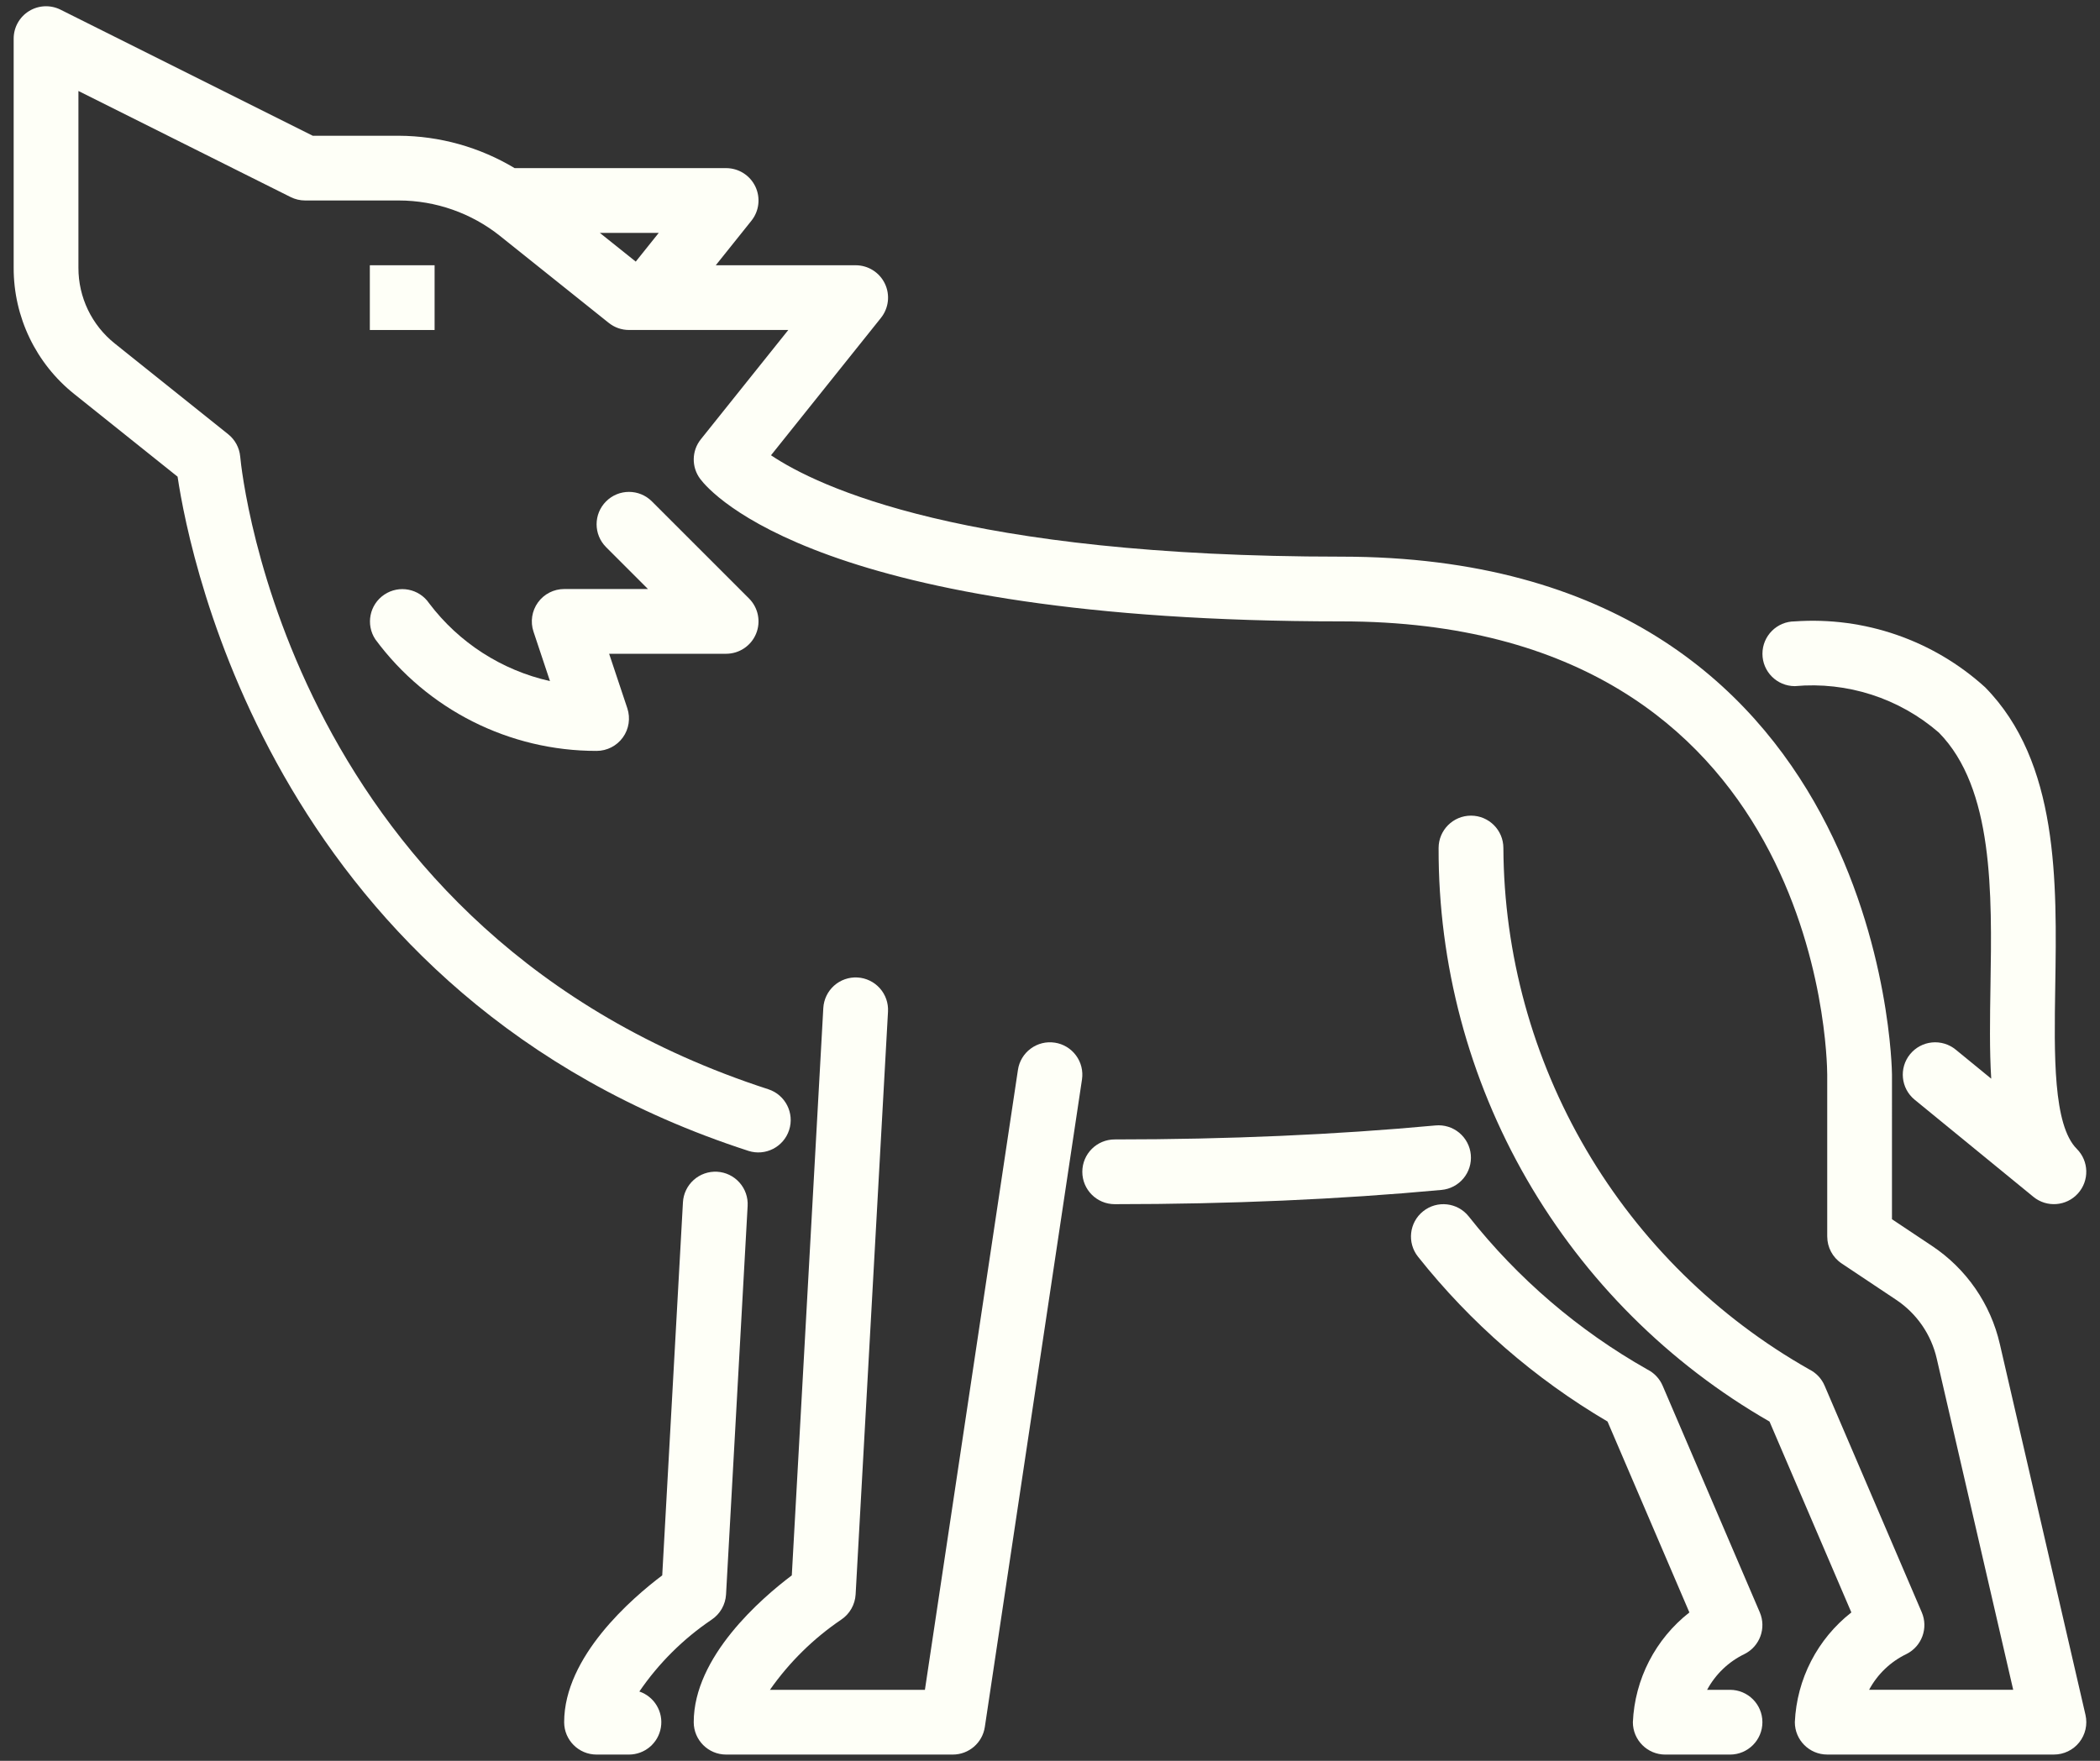 <svg width="124" height="104" viewBox="0 0 124 104" fill="none" xmlns="http://www.w3.org/2000/svg">
<rect x="0" y="0" width="124" height="104" fill="#333333" stroke="none"/>
<path d="M105.981 40.526C109.07 40.246 112.141 41.236 114.485 43.269C117.721 46.558 117.622 52.756 117.533 58.225C117.502 60.174 117.472 62.024 117.577 63.711L115.479 61.994C115.086 61.673 114.582 61.521 114.077 61.571C113.573 61.621 113.109 61.87 112.787 62.263C112.119 63.08 112.239 64.285 113.056 64.953L120.068 70.69C120.856 71.335 122.012 71.248 122.695 70.493C123.379 69.737 123.351 68.579 122.631 67.858C121.226 66.452 121.293 62.301 121.357 58.287C121.457 52.067 121.571 45.018 117.211 40.587H117.21C114.153 37.815 110.097 36.413 105.981 36.701C104.925 36.701 104.068 37.557 104.068 38.614C104.068 39.67 104.925 40.526 105.981 40.526L105.981 40.526Z" fill="#FEFFF7"/>
<path d="M62.281 61.583C61.78 61.506 61.269 61.633 60.861 61.935C60.453 62.236 60.181 62.688 60.107 63.19L54.614 99.807H45.463C46.603 98.18 48.03 96.775 49.675 95.66C50.173 95.326 50.487 94.776 50.522 94.177L52.434 59.756V59.755C52.464 59.248 52.291 58.749 51.952 58.37C51.614 57.991 51.138 57.762 50.631 57.733C50.124 57.705 49.625 57.88 49.247 58.219C48.869 58.559 48.642 59.035 48.614 59.542L46.754 93.047C44.956 94.404 40.963 97.847 40.963 101.718C40.963 102.774 41.819 103.631 42.875 103.631H56.261C57.208 103.631 58.012 102.938 58.152 102.002L63.889 63.757C63.964 63.255 63.837 62.744 63.535 62.337C63.234 61.929 62.783 61.657 62.281 61.582L62.281 61.583Z" fill="#FEFFF7"/>
<path d="M103.009 97.693C103.915 97.24 104.31 96.159 103.911 95.229L98.174 81.843C97.996 81.429 97.678 81.091 97.275 80.888C93.204 78.586 89.621 75.514 86.723 71.844C86.065 71.018 84.861 70.882 84.036 71.54C83.209 72.197 83.073 73.401 83.731 74.227C86.83 78.133 90.623 81.433 94.921 83.961L99.754 95.237C97.749 96.807 96.529 99.175 96.417 101.719C96.417 102.775 97.273 103.632 98.329 103.632H102.153C103.209 103.632 104.066 102.775 104.066 101.719C104.066 100.663 103.209 99.807 102.153 99.807H100.801C101.295 98.887 102.068 98.147 103.009 97.693Z" fill="#FEFFF7"/>
<path d="M86.847 68.2C86.801 67.696 86.555 67.23 86.165 66.905C85.775 66.582 85.272 66.425 84.766 66.473C78.859 67.021 72.484 67.299 65.82 67.299C64.764 67.299 63.908 68.155 63.908 69.211C63.908 70.267 64.764 71.123 65.82 71.123C72.602 71.123 79.095 70.84 85.12 70.281C85.624 70.235 86.091 69.989 86.414 69.599C86.739 69.209 86.894 68.706 86.847 68.2Z" fill="#FEFFF7"/>
<path d="M118.087 79.39C117.543 77.012 116.106 74.934 114.074 73.584L111.716 72.012L111.717 63.474C111.717 63.168 111.345 32.878 79.208 32.878C56.956 32.878 48.302 28.754 45.526 26.89L52.019 18.774V18.773C52.478 18.2 52.567 17.413 52.249 16.751C51.931 16.088 51.26 15.667 50.525 15.667H42.265L44.369 13.037C44.829 12.463 44.918 11.677 44.6 11.014C44.282 10.352 43.611 9.93 42.876 9.93H30.388C28.323 8.69 25.962 8.03 23.554 8.018H18.468L3.574 0.571C2.981 0.275 2.278 0.306 1.713 0.655C1.15 1.003 0.807 1.618 0.807 2.281V15.815C0.8 18.722 2.121 21.472 4.395 23.282L10.486 28.154C11.231 33.148 16.393 58.964 44.199 67.977C45.201 68.295 46.271 67.745 46.596 66.744C46.92 65.745 46.376 64.67 45.378 64.339C17.14 55.183 14.29 28.111 14.183 26.964C14.136 26.447 13.879 25.971 13.474 25.647L6.784 20.294C5.419 19.208 4.626 17.558 4.631 15.814V5.374L17.161 11.639C17.427 11.772 17.719 11.841 18.016 11.841H23.553C25.724 11.844 27.829 12.582 29.527 13.937L35.945 19.071V19.07C36.284 19.342 36.705 19.491 37.139 19.49H46.547L41.383 25.945C40.837 26.626 40.823 27.59 41.346 28.287C41.991 29.148 48.541 36.701 79.209 36.701C107.482 36.701 107.889 62.382 107.893 63.473V73.034H107.894C107.894 73.674 108.213 74.27 108.745 74.624L111.954 76.765H111.955C113.174 77.575 114.036 78.822 114.361 80.249L118.875 99.806H110.366C110.859 98.885 111.632 98.145 112.574 97.692C113.479 97.239 113.875 96.158 113.475 95.227L107.738 81.841C107.561 81.426 107.241 81.087 106.837 80.885C101.381 77.796 96.838 73.321 93.665 67.913C90.493 62.505 88.804 56.356 88.771 50.087C88.771 49.031 87.915 48.175 86.859 48.175C85.803 48.175 84.946 49.031 84.946 50.087C84.926 56.955 86.723 63.706 90.155 69.656C93.587 75.605 98.531 80.541 104.486 83.963L109.318 95.236C107.313 96.806 106.094 99.174 105.981 101.718C105.981 102.774 106.837 103.63 107.893 103.63H121.279C121.862 103.63 122.413 103.365 122.776 102.908C123.139 102.452 123.273 101.855 123.143 101.288L118.087 79.39ZM35.418 13.755H38.897L37.539 15.452L35.418 13.755Z" fill="#FEFFF7"/>
<path d="M42.024 95.66C42.523 95.326 42.836 94.776 42.871 94.177L44.146 71.229V71.229C44.176 70.722 44.002 70.223 43.663 69.844C43.325 69.465 42.85 69.235 42.343 69.207C41.836 69.179 41.337 69.354 40.959 69.694C40.581 70.033 40.353 70.509 40.326 71.016L39.103 93.047C37.305 94.404 33.312 97.847 33.312 101.718C33.312 102.774 34.169 103.631 35.225 103.631H37.137C38.073 103.631 38.872 102.953 39.024 102.029C39.176 101.106 38.638 100.207 37.752 99.907C38.896 98.235 40.345 96.794 42.025 95.66L42.024 95.66Z" fill="#FEFFF7"/>
<path d="M44.643 37.434C44.939 36.719 44.775 35.896 44.229 35.35L38.492 29.613C37.745 28.866 36.535 28.866 35.788 29.613C35.041 30.36 35.041 31.57 35.788 32.317L38.26 34.789L33.315 34.79C32.7 34.79 32.123 35.085 31.764 35.584C31.405 36.083 31.307 36.723 31.501 37.306L32.475 40.228V40.228C29.628 39.59 27.099 37.961 25.34 35.633C24.749 34.764 23.568 34.534 22.694 35.119C21.82 35.705 21.583 36.885 22.163 37.762C25.222 41.911 30.073 44.357 35.228 44.351C35.842 44.35 36.419 44.055 36.779 43.556C37.138 43.058 37.235 42.416 37.042 41.833L35.968 38.614H42.877C43.65 38.613 44.347 38.148 44.643 37.434Z" fill="#FEFFF7"/>
<path d="M21.838 15.667H25.662V19.491H21.838V15.667Z" fill="#FEFFF7"/>
</svg>
